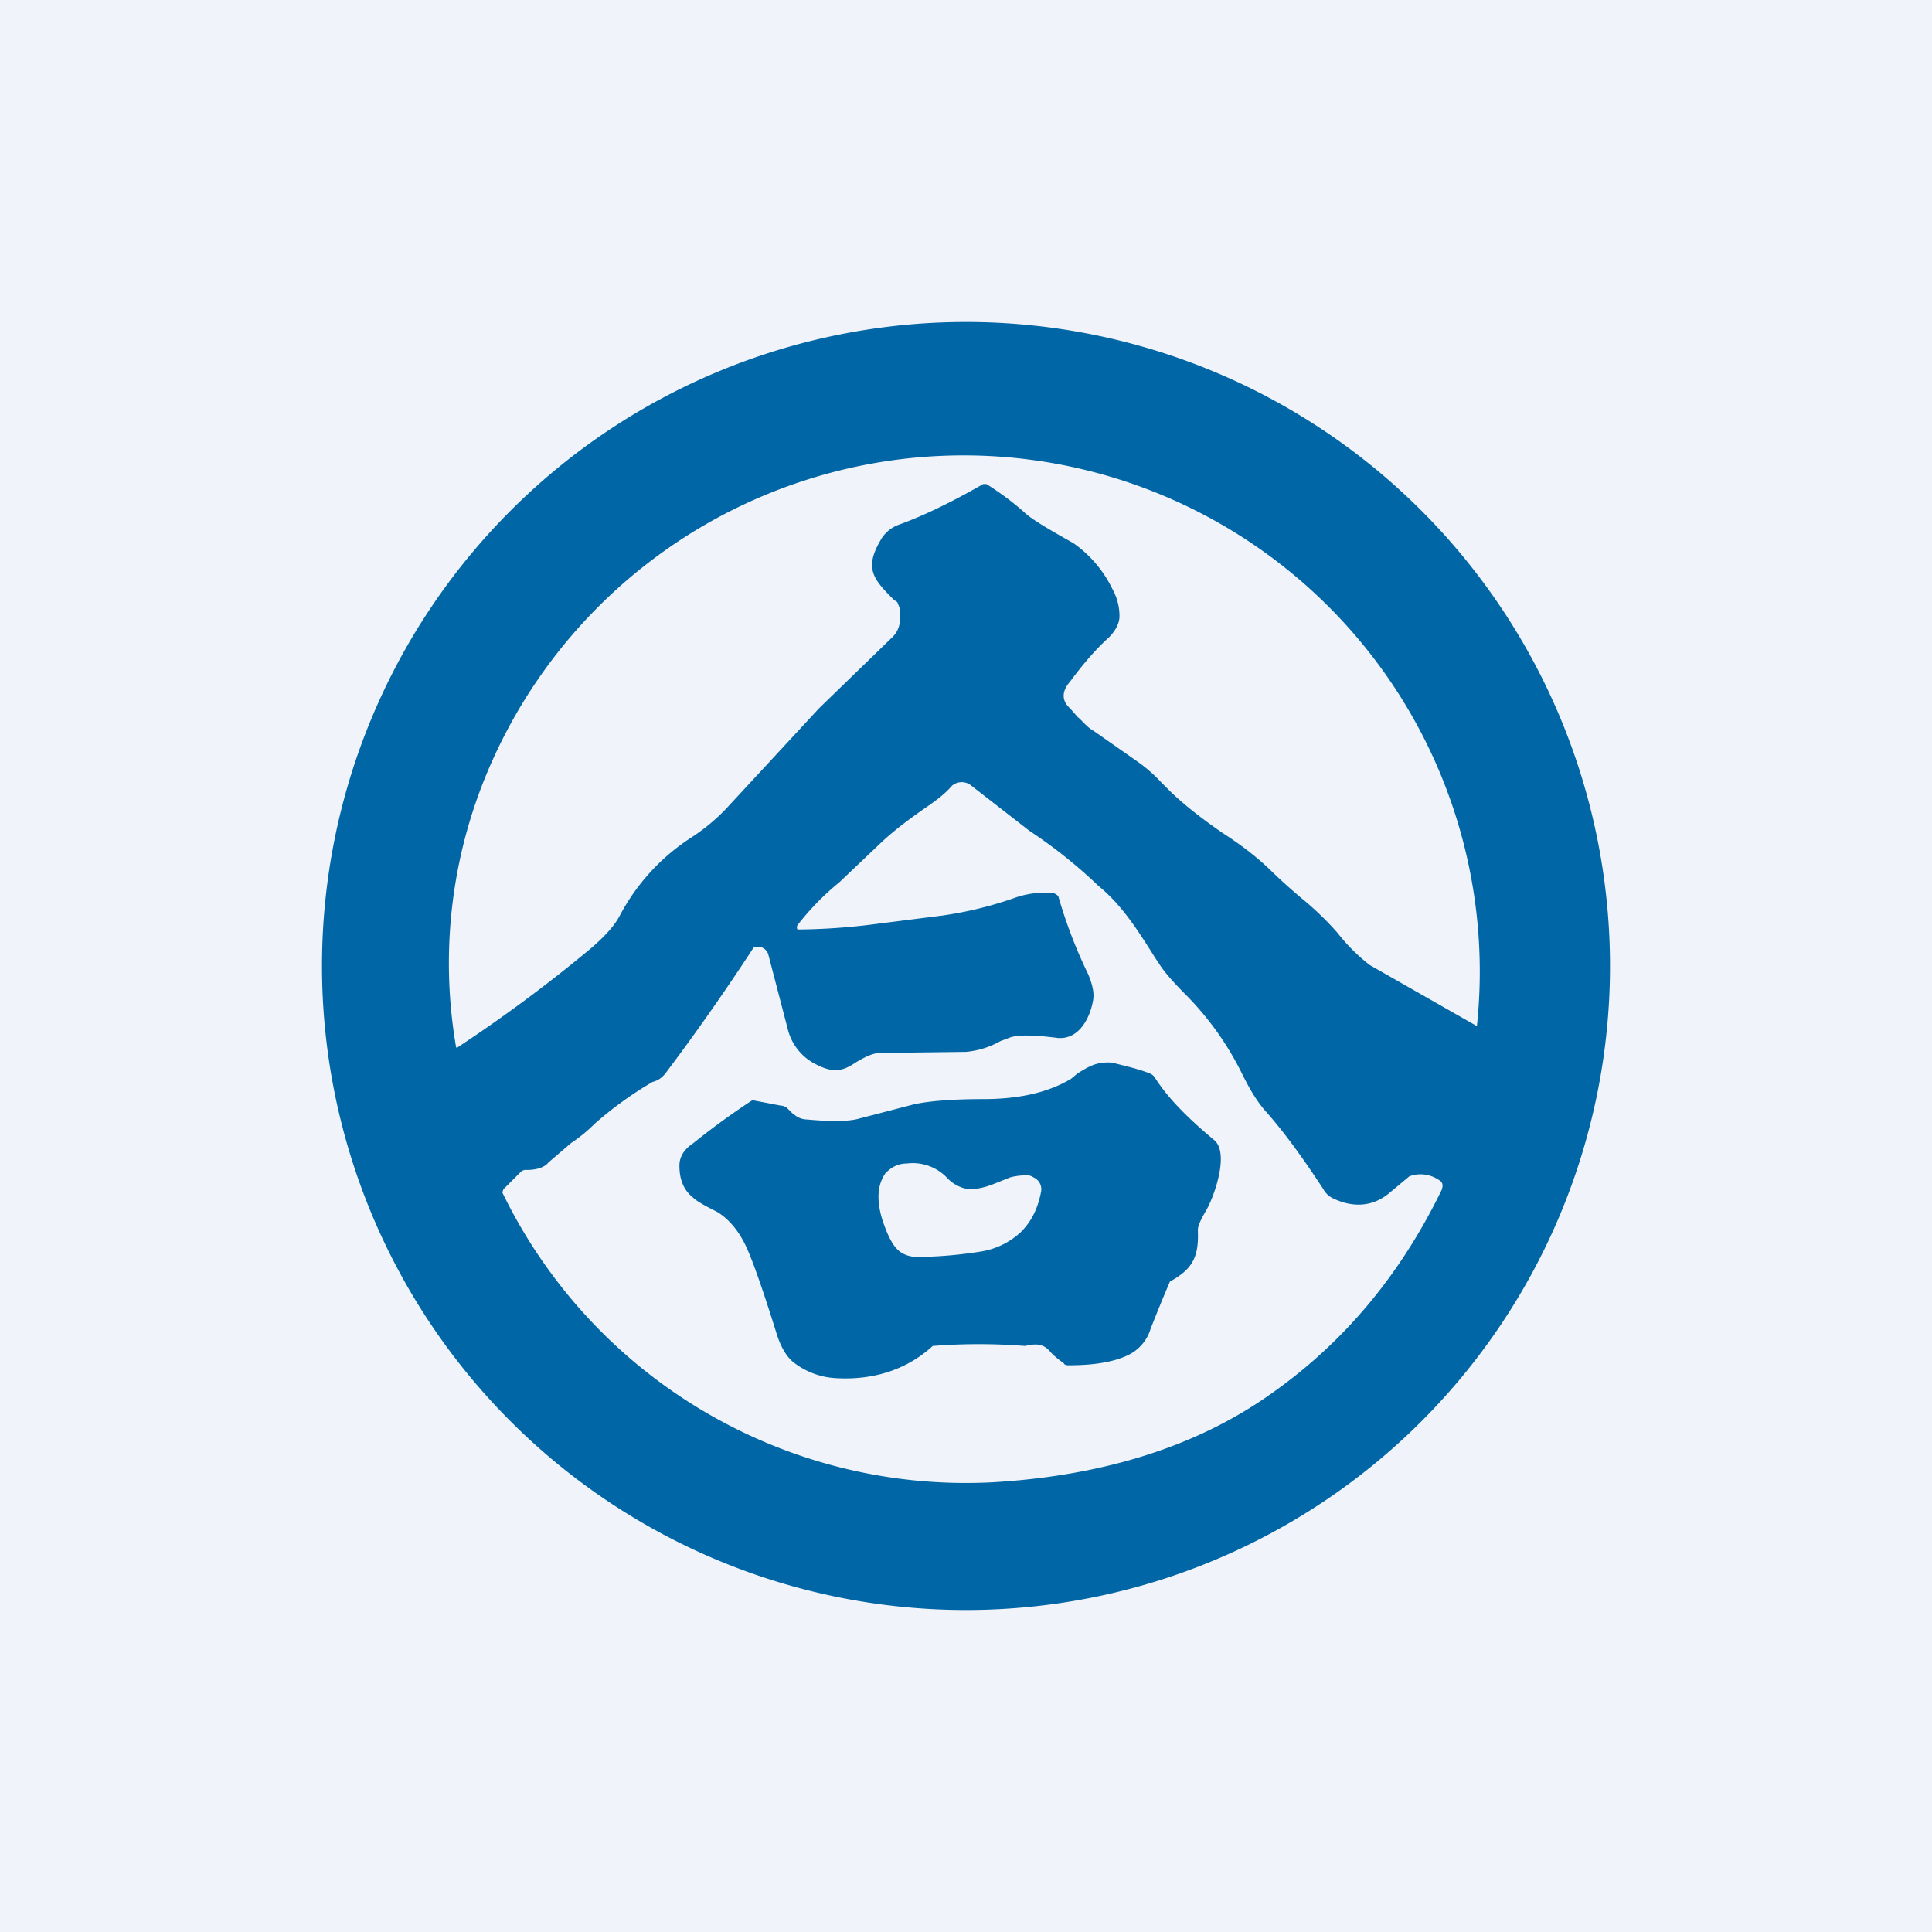 <!-- by TradingView --><svg width="18" height="18" viewBox="0 0 18 18" xmlns="http://www.w3.org/2000/svg"><path fill="#F0F3FA" d="M0 0h18v18H0z"/><path fill-rule="evenodd" d="M10.72 12.38a15.1 15.1 0 0 1 .18-.44c.22-.12.27-.24.26-.48 0-.04.03-.1.07-.17.08-.13.23-.55.08-.67-.24-.2-.43-.39-.55-.58a.1.1 0 0 0-.05-.04c-.1-.04-.23-.07-.35-.1-.15-.01-.22.04-.32.1l-.06.05c-.23.14-.52.19-.82.19-.3 0-.52.02-.65.05l-.5.13c-.1.03-.27.03-.49.01a.19.19 0 0 1-.1-.03l-.04-.03-.05-.05a.11.11 0 0 0-.06-.02l-.26-.05a6.97 6.97 0 0 0-.55.4c-.09.06-.13.13-.13.21 0 .13.04.23.13.3.03.03.1.07.22.13.1.06.19.16.26.3.06.12.16.4.3.85.04.12.09.2.15.25a.7.7 0 0 0 .4.15c.35.02.66-.08.9-.3a5.52 5.52 0 0 1 .86 0c.09-.02.17-.03.24.06a.8.8 0 0 0 .12.1c.01.02.03.02.05.02.23 0 .41-.03.54-.09a.4.4 0 0 0 .22-.25Zm-1.46-1.35c-.1.04-.2.06-.28.04a.35.35 0 0 1-.16-.1.44.44 0 0 0-.37-.13c-.09 0-.15.04-.2.09-.1.14-.07.33-.01.49.04.11.08.18.12.22.05.05.13.08.24.07a4 4 0 0 0 .54-.05.71.71 0 0 0 .37-.18c.1-.1.16-.22.19-.38a.12.12 0 0 0-.07-.13.12.12 0 0 0-.05-.02c-.03 0-.1 0-.17.02l-.15.06Z" fill="#0066A5"/><path fill-rule="evenodd" d="M15 9A6 6 0 1 1 3 9a6 6 0 0 1 12 0ZM9.16 4.51c-.28.16-.54.29-.79.38a.32.32 0 0 0-.17.15c-.15.26-.06.36.13.55l.03.02.02.05c.02.13 0 .22-.08.29l-.67.65-.87.94a1.8 1.8 0 0 1-.33.27 1.95 1.95 0 0 0-.65.71c-.05.1-.14.2-.28.32a13.82 13.82 0 0 1-1.24.92h-.01a4.6 4.6 0 0 1 .34-2.68 4.81 4.81 0 0 1 9.17 2.48l-1-.57a1.74 1.74 0 0 1-.3-.3 2.8 2.8 0 0 0-.32-.31 5.3 5.3 0 0 1-.28-.25c-.14-.14-.3-.26-.47-.37-.16-.11-.32-.23-.47-.37l-.1-.1a1.4 1.4 0 0 0-.23-.2l-.4-.28c-.07-.04-.1-.09-.15-.13l-.07-.08c-.08-.07-.08-.16 0-.25.14-.19.26-.32.36-.41.06-.06.1-.13.1-.2 0-.1-.03-.19-.07-.26a1.11 1.11 0 0 0-.36-.42c-.25-.14-.4-.23-.46-.29a2.63 2.63 0 0 0-.35-.26h-.03Zm.65 3.81a.85.85 0 0 0-.37.05c-.23.08-.45.13-.66.16l-.63.08a5.9 5.9 0 0 1-.72.05.04.04 0 0 1 0-.04c.1-.13.23-.27.39-.4l.4-.38c.13-.12.28-.23.44-.34.07-.05.14-.1.21-.18a.14.14 0 0 1 .18 0l.54.42a4.57 4.57 0 0 1 .64.51c.22.18.36.4.53.67l.04.06c.05.08.14.18.26.3a2.8 2.8 0 0 1 .5.7c.06.12.12.24.22.36.18.2.36.45.55.74a.2.2 0 0 0 .08.08c.2.1.39.08.54-.05l.18-.15a.3.3 0 0 1 .27.03c.04.02.05.05.03.1-.38.78-.9 1.41-1.58 1.89-.7.5-1.58.77-2.6.83a4.8 4.8 0 0 1-4.57-2.7l.01-.03.16-.16a.07.07 0 0 1 .06-.02c.1 0 .17-.03.2-.07l.21-.18c.09-.06.16-.12.22-.18a3.41 3.41 0 0 1 .54-.39c.04-.01.08-.03.12-.08a21.25 21.25 0 0 0 .82-1.17.1.1 0 0 1 .14.07l.18.69a.5.5 0 0 0 .27.33c.14.07.23.07.36-.02.1-.06.17-.09.23-.09L9 9.8a.8.8 0 0 0 .32-.1l.08-.03c.07-.03.22-.03.45 0 .2.02.3-.18.33-.33.02-.08 0-.16-.04-.26a4.5 4.5 0 0 1-.28-.73.1.1 0 0 0-.05-.03Z" fill="#0066A5"/></svg>